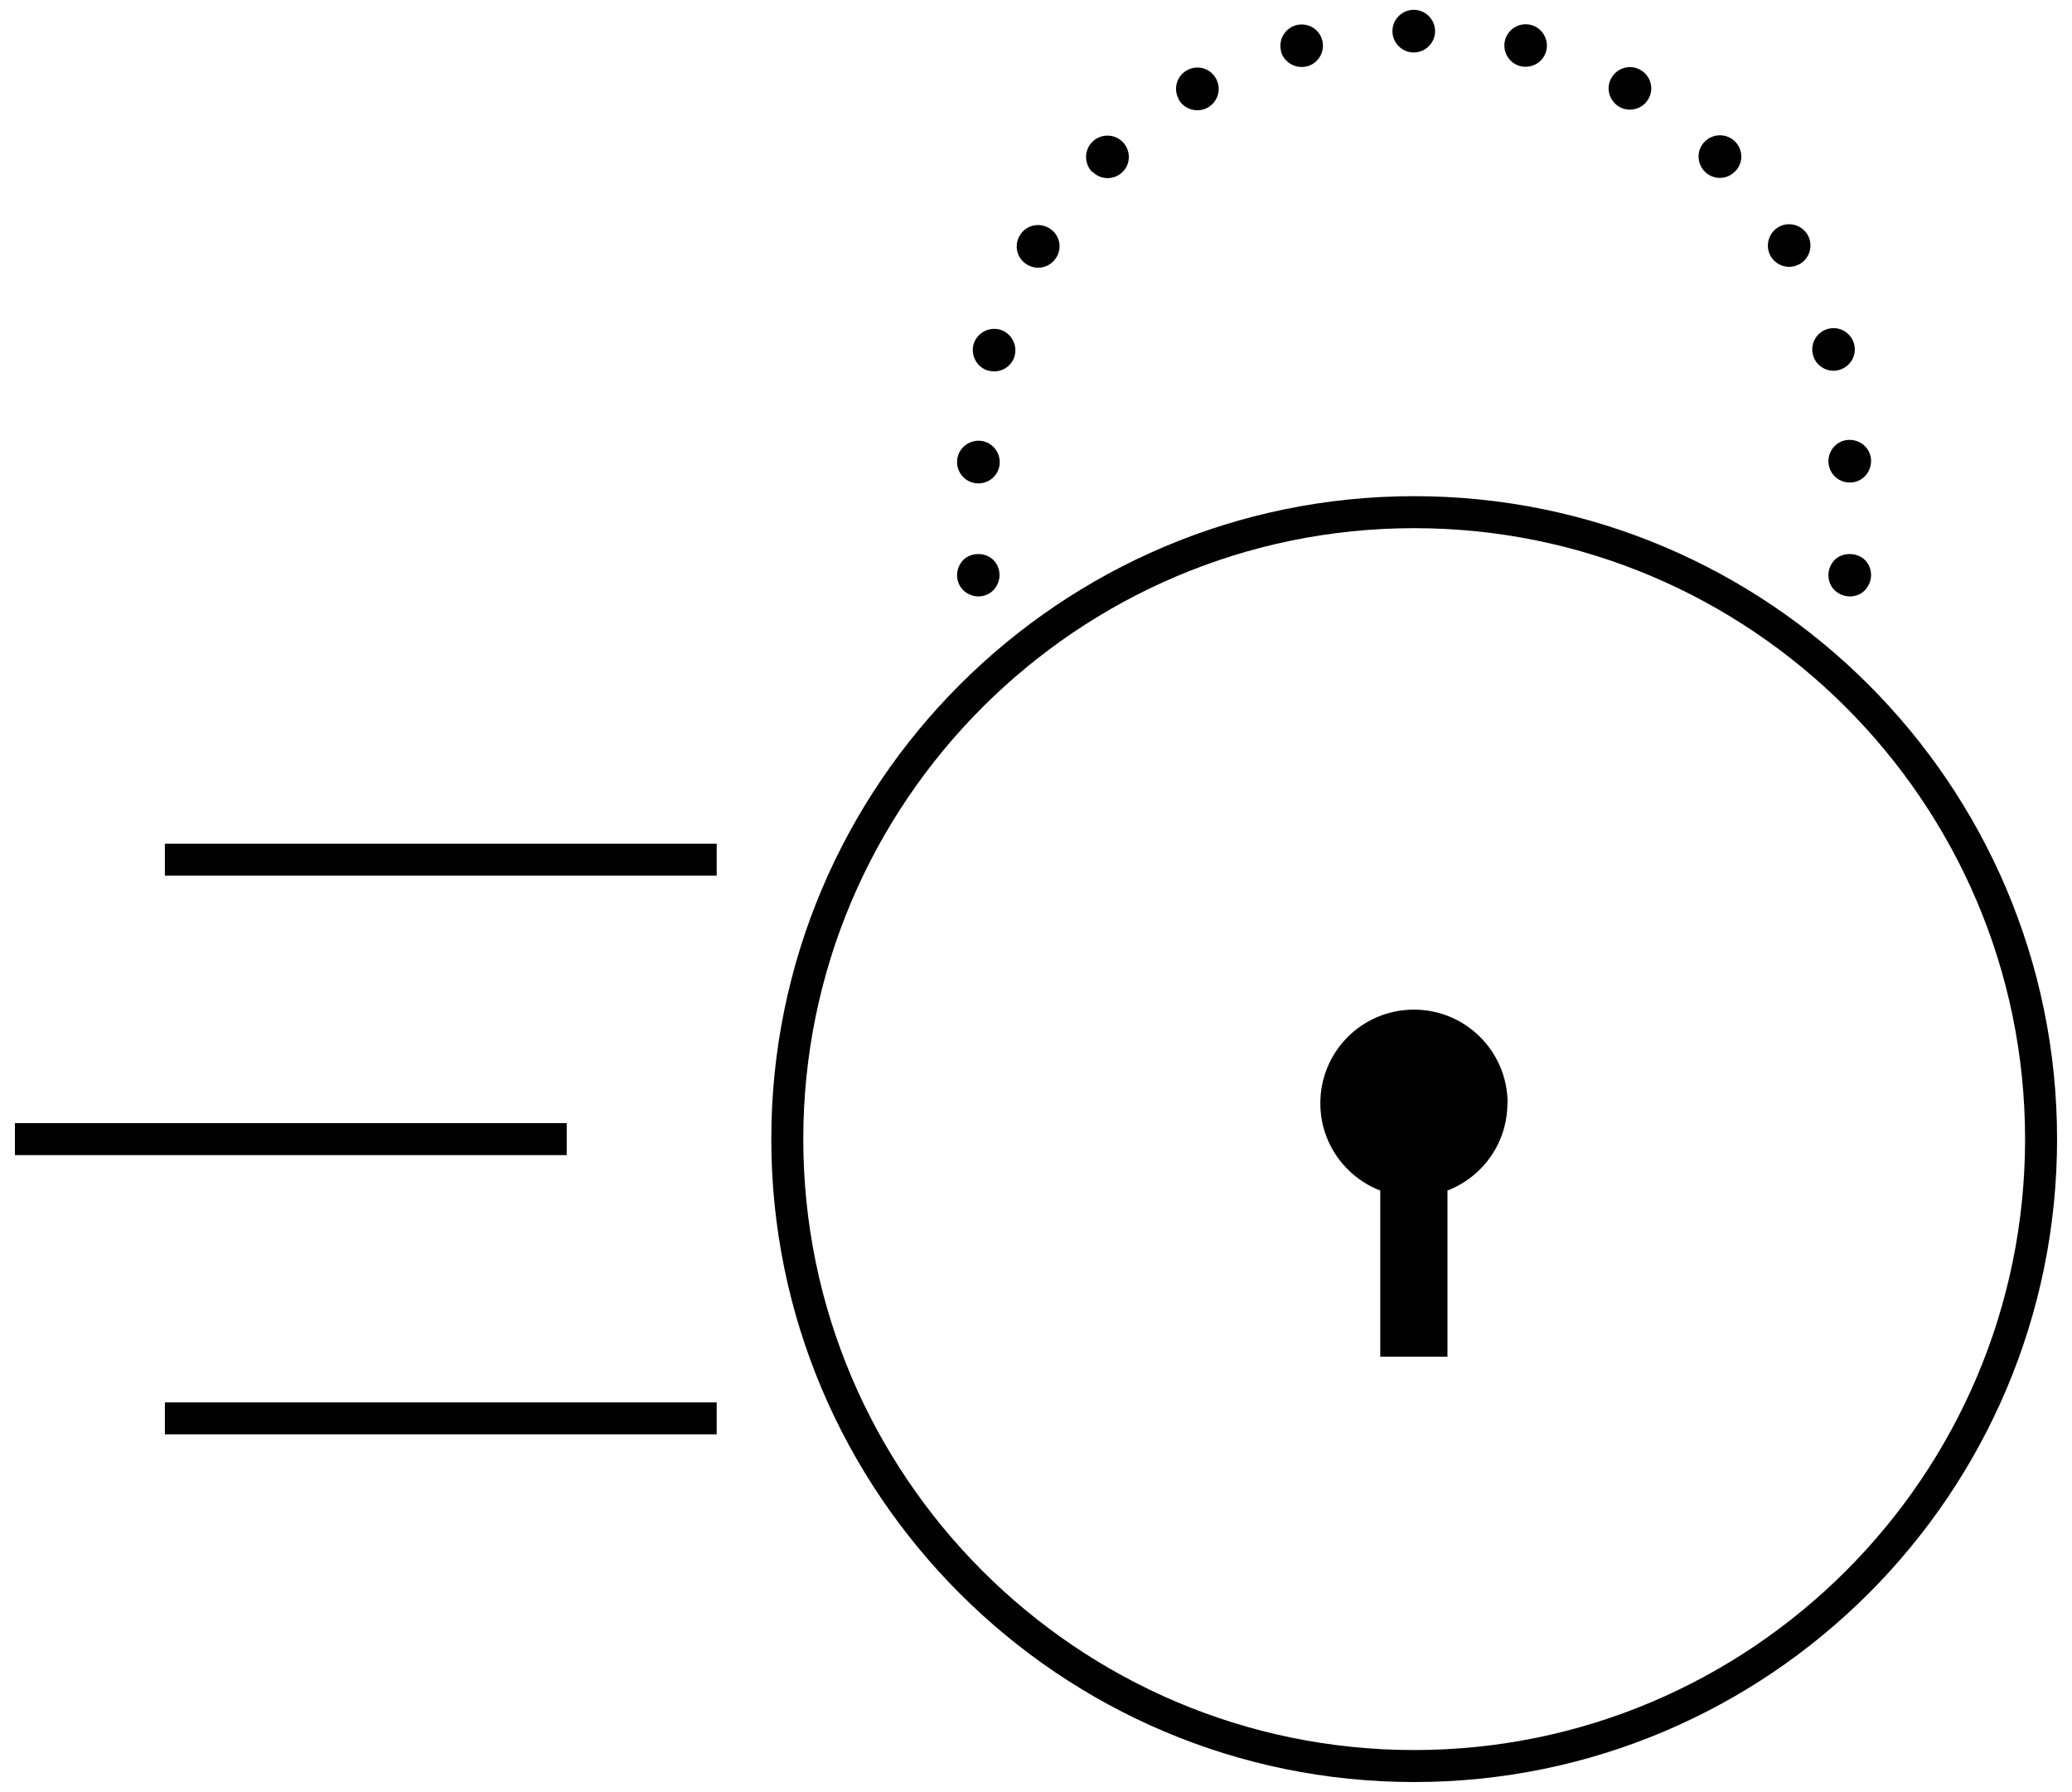 <?xml version="1.0" encoding="UTF-8"?> <svg xmlns="http://www.w3.org/2000/svg" id="Layer_1" viewBox="0 0 97.14 84"><defs><style>.cls-1{fill:#010101;}</style></defs><rect class="cls-1" x="7.73" y="39.55" width="25.87" height="1.5"></rect><rect class="cls-1" x=".7" y="52.65" width="25.87" height="1.5"></rect><rect class="cls-1" x="7.73" y="65.74" width="25.87" height="1.5"></rect><path class="cls-1" d="M66.3,83.54c-16.62,0-30.14-13.52-30.14-30.14s13.52-30.14,30.14-30.14,30.14,13.52,30.14,30.14-13.52,30.14-30.14,30.14Zm0-58.78c-15.79,0-28.64,12.85-28.64,28.64s12.85,28.64,28.64,28.64,28.64-12.85,28.64-28.64-12.85-28.64-28.64-28.64Z"></path><path class="cls-1" d="M70.68,51.72c0-2.42-1.96-4.39-4.39-4.39s-4.39,1.96-4.39,4.39c0,1.87,1.17,3.46,2.81,4.09v7.79h3.15v-7.79c1.64-.63,2.81-2.22,2.81-4.09Z"></path><g><path class="cls-1" d="M45.87,27.96c-.26,0-.52-.11-.71-.29-.19-.19-.29-.44-.29-.71s.11-.52,.29-.71c.37-.37,1.04-.37,1.41,0,.19,.19,.29,.44,.29,.71s-.11,.52-.29,.71c-.19,.19-.44,.29-.71,.29Z"></path><path class="cls-1" d="M45.86,22.66c-.55,0-1-.46-.99-1.01h0c0-.55,.46-.99,1.01-.99h0c.55,0,.99,.46,.99,1.01h0c0,.55-.45,.99-1,.99h-.01Zm39.86-1.03h0c0-.55,.43-1.01,.99-1.01h0c.55,0,1.01,.43,1.01,.99h0c0,.55-.43,1.01-.99,1.01h-.01c-.55,0-.99-.44-1-.99Zm-39.38-4.25c-.53-.15-.84-.7-.7-1.23h0c.15-.53,.7-.84,1.23-.7h0c.53,.15,.84,.7,.7,1.23h0c-.12,.44-.52,.73-.96,.73h0c-.09,0-.18-.01-.27-.04Zm38.66-.73c-.15-.53,.16-1.08,.69-1.23h0c.53-.15,1.08,.16,1.23,.69h0c.15,.53-.16,1.08-.69,1.23h0c-.09,.03-.18,.04-.27,.04h0c-.44,0-.84-.29-.96-.73Zm-36.84-4.24c-.48-.28-.64-.89-.35-1.37h0c.28-.48,.89-.63,1.37-.35h0c.48,.28,.64,.89,.35,1.37h0c-.19,.32-.52,.49-.86,.49h0c-.17,0-.35-.04-.51-.14Zm34.86-.39c-.28-.47-.12-1.09,.35-1.37h0c.47-.28,1.09-.12,1.37,.35h0c.28,.48,.12,1.09-.35,1.37h0c-.16,.09-.33,.14-.51,.14h0c-.34,0-.68-.18-.86-.49Zm-31.81-3.95c-.39-.39-.39-1.03,0-1.42h0c.39-.39,1.03-.39,1.42,0h0c.39,.39,.39,1.03,0,1.41h0c-.19,.19-.45,.29-.7,.29h0c-.26,0-.52-.1-.71-.3Zm28.72-.02c-.39-.39-.4-1.02-.01-1.41h0c.39-.39,1.02-.4,1.42-.01h0c.39,.39,.4,1.02,0,1.41h0c-.2,.2-.45,.3-.71,.3h0c-.25,0-.51-.1-.7-.29Zm-24.66-3.39c-.28-.48-.11-1.09,.37-1.36h0c.48-.28,1.09-.11,1.36,.37h0c.28,.48,.11,1.09-.37,1.37h0c-.16,.09-.33,.13-.5,.13h0c-.35,0-.68-.18-.87-.5Zm20.65,.35c-.48-.28-.65-.89-.37-1.36h0c.27-.48,.89-.65,1.36-.37h0c.48,.27,.65,.89,.37,1.36h0c-.18,.32-.52,.5-.87,.5h0c-.17,0-.34-.04-.49-.13Zm-15.86-2.61c-.14-.53,.18-1.08,.71-1.22h0c.53-.14,1.08,.17,1.22,.71h0c.14,.53-.18,1.08-.71,1.22h0c-.09,.02-.17,.03-.26,.03h0c-.44,0-.85-.3-.97-.74Zm11.21,.7h0c-.53-.14-.85-.69-.71-1.22h0c.14-.53,.69-.85,1.22-.71h0c.53,.14,.85,.69,.71,1.22h0c-.12,.45-.52,.74-.97,.74h0c-.08,0-.17-.01-.25-.03Zm-5.99-1.64c0-.55,.45-1,1-1h0c.55,0,1,.45,1,1h0c0,.55-.45,1-1,1h0c-.55,0-1-.45-1-1Z"></path><path class="cls-1" d="M86.72,27.96c-.26,0-.52-.11-.71-.29-.19-.19-.29-.44-.29-.71s.11-.52,.29-.71c.37-.37,1.04-.37,1.42,0,.19,.19,.29,.44,.29,.71s-.11,.52-.29,.71-.44,.29-.71,.29Z"></path></g></svg> 
